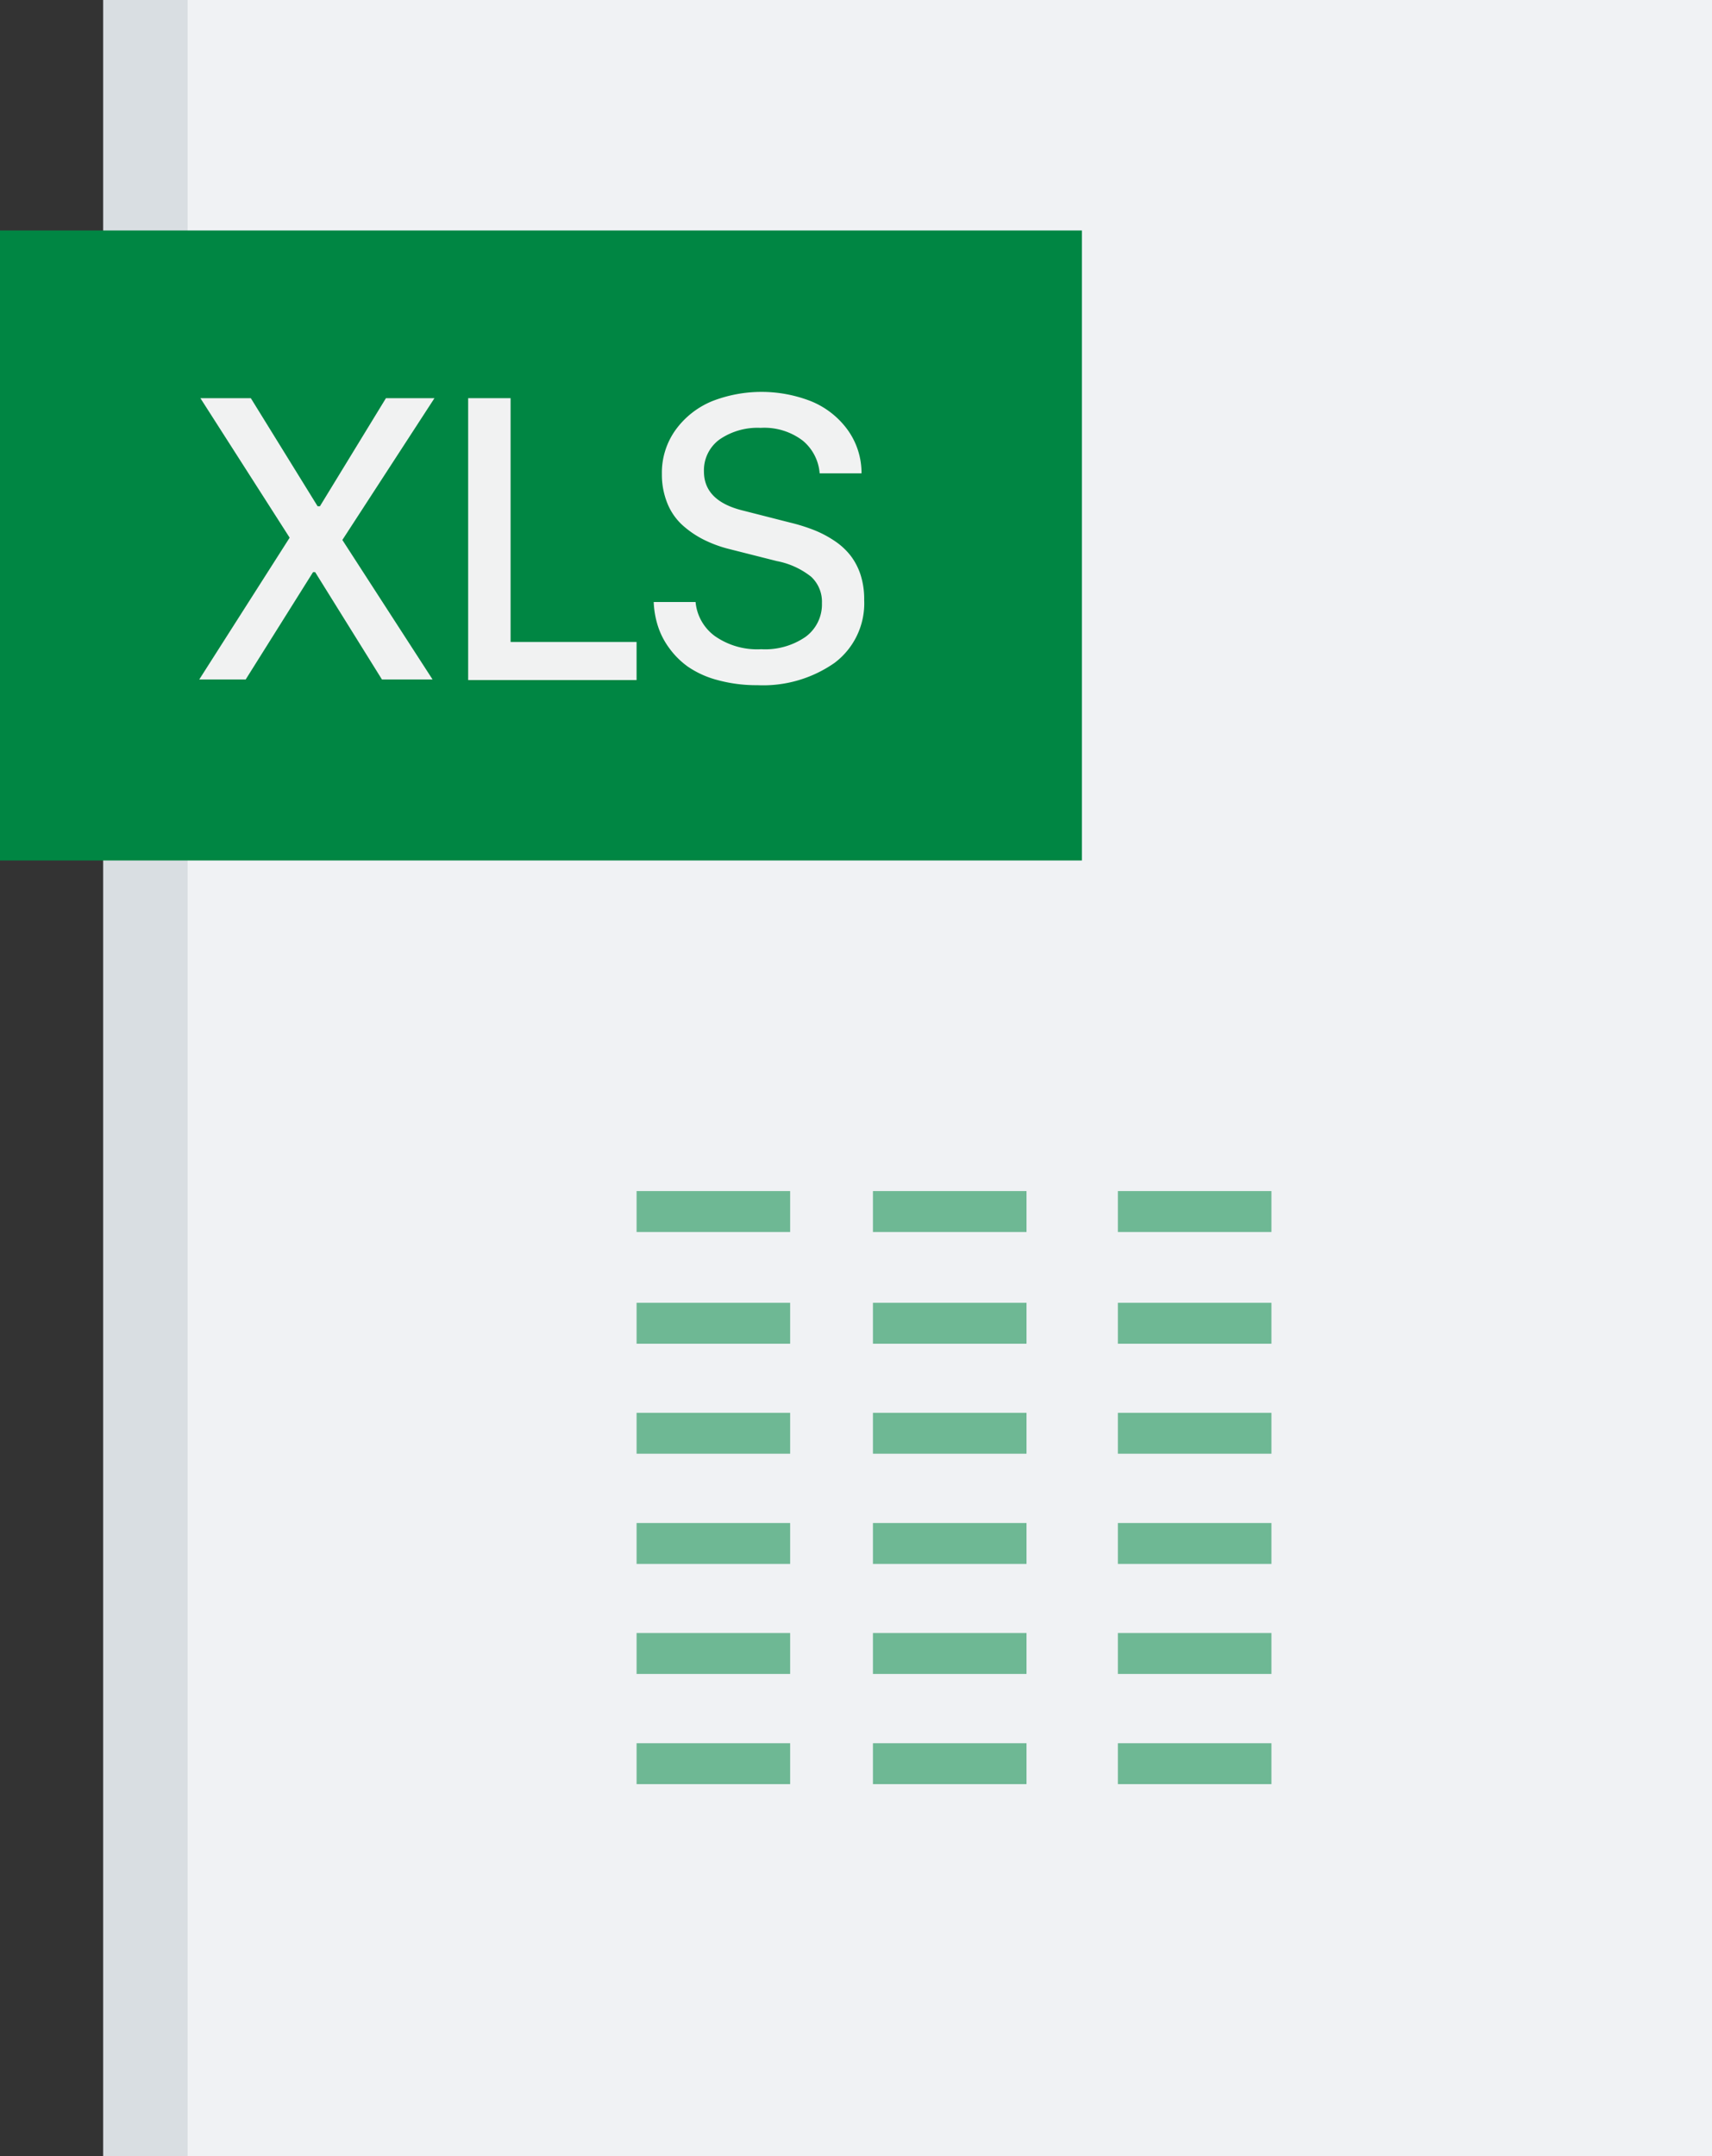<svg id="FILES" xmlns="http://www.w3.org/2000/svg" viewBox="0 0 89.96 113.29"><rect x="0" y="0" width="89.96" height="113.29" fill="#333333" stroke="none"/><defs><style>.cls-1{fill:#d9dee2;}.cls-2{fill:#f0f2f4;}.cls-3{fill:#008643;}.cls-4{opacity:0.54;}.cls-5{fill:#f1f2f2;}</style></defs><title>Icons_ficheiros_XLS</title><g id="XLS"><rect class="cls-1" x="5.42" width="84.28" height="113.29"/><rect class="cls-2" x="9.86" width="80.11" height="113.29"/><rect class="cls-3" x="231.8" y="0.24" width="33.1" height="56.85" transform="translate(57.09 -219.69) rotate(90)"/><g class="cls-4"><rect class="cls-3" x="33.45" y="62.58" width="8.07" height="2.15"/><rect class="cls-3" x="33.45" y="68.45" width="8.07" height="2.15"/><rect class="cls-3" x="33.45" y="74.23" width="8.07" height="2.15"/><rect class="cls-3" x="33.45" y="80.02" width="8.07" height="2.15"/><rect class="cls-3" x="33.45" y="85.8" width="8.07" height="2.15"/><rect class="cls-3" x="33.45" y="91.59" width="8.07" height="2.15"/></g><g class="cls-4"><rect class="cls-3" x="58.74" y="62.58" width="8.07" height="2.15"/><rect class="cls-3" x="58.74" y="68.45" width="8.07" height="2.15"/><rect class="cls-3" x="58.74" y="74.23" width="8.07" height="2.15"/><rect class="cls-3" x="58.74" y="80.02" width="8.07" height="2.15"/><rect class="cls-3" x="58.74" y="85.8" width="8.07" height="2.15"/><rect class="cls-3" x="58.74" y="91.59" width="8.07" height="2.15"/></g><g class="cls-4"><rect class="cls-3" x="45.87" y="62.58" width="8.07" height="2.15"/><rect class="cls-3" x="45.87" y="68.45" width="8.07" height="2.15"/><rect class="cls-3" x="45.87" y="74.23" width="8.07" height="2.15"/><rect class="cls-3" x="45.87" y="80.02" width="8.07" height="2.15"/><rect class="cls-3" x="45.87" y="85.8" width="8.07" height="2.15"/><rect class="cls-3" x="45.87" y="91.59" width="8.07" height="2.15"/></g><path class="cls-5" d="M242.76,20.92l-4.84,7.45,4.74,7.33H240l-3.51-5.64h-0.11l-3.54,5.64H230.4l4.75-7.45-4.69-7.33h2.65l3.51,5.68h0.12l3.47-5.68h2.54Z" transform="translate(-219.93 0)"/><path class="cls-5" d="M253.38,33.73v2h-8.85V20.92h2.23V33.73h6.62Z" transform="translate(-219.93 0)"/><path class="cls-5" d="M254.28,31.63h2.2a2.5,2.5,0,0,0,1,1.78,3.87,3.87,0,0,0,2.45.7,3.74,3.74,0,0,0,2.33-.65,2.11,2.11,0,0,0,.86-1.77,1.79,1.79,0,0,0-.57-1.39,4.14,4.14,0,0,0-1.8-.82l-2.49-.63a6.54,6.54,0,0,1-1.34-.49,5.07,5.07,0,0,1-1.12-.76,3.13,3.13,0,0,1-.8-1.15,4,4,0,0,1-.29-1.54,3.85,3.85,0,0,1,.74-2.35,4.46,4.46,0,0,1,1.92-1.49,7.15,7.15,0,0,1,5.15,0,4.45,4.45,0,0,1,1.91,1.46,3.87,3.87,0,0,1,.77,2.34H263a2.47,2.47,0,0,0-.89-1.72,3.33,3.33,0,0,0-2.21-.67,3.52,3.52,0,0,0-2.16.61,2,2,0,0,0-.82,1.68q0,1.56,2.07,2.06l2.47,0.63a9.39,9.39,0,0,1,1.27.4,5.71,5.71,0,0,1,1.07.57,3.57,3.57,0,0,1,.83.77,3.39,3.39,0,0,1,.52,1,4.18,4.18,0,0,1,.19,1.32,3.91,3.91,0,0,1-1.56,3.31A6.55,6.55,0,0,1,259.73,36a7.75,7.75,0,0,1-2.1-.27,5,5,0,0,1-1.55-.7,4.3,4.3,0,0,1-1-1,4,4,0,0,1-.59-1.17A4.78,4.78,0,0,1,254.28,31.63Z" transform="translate(-219.93 0)"/></g></svg>